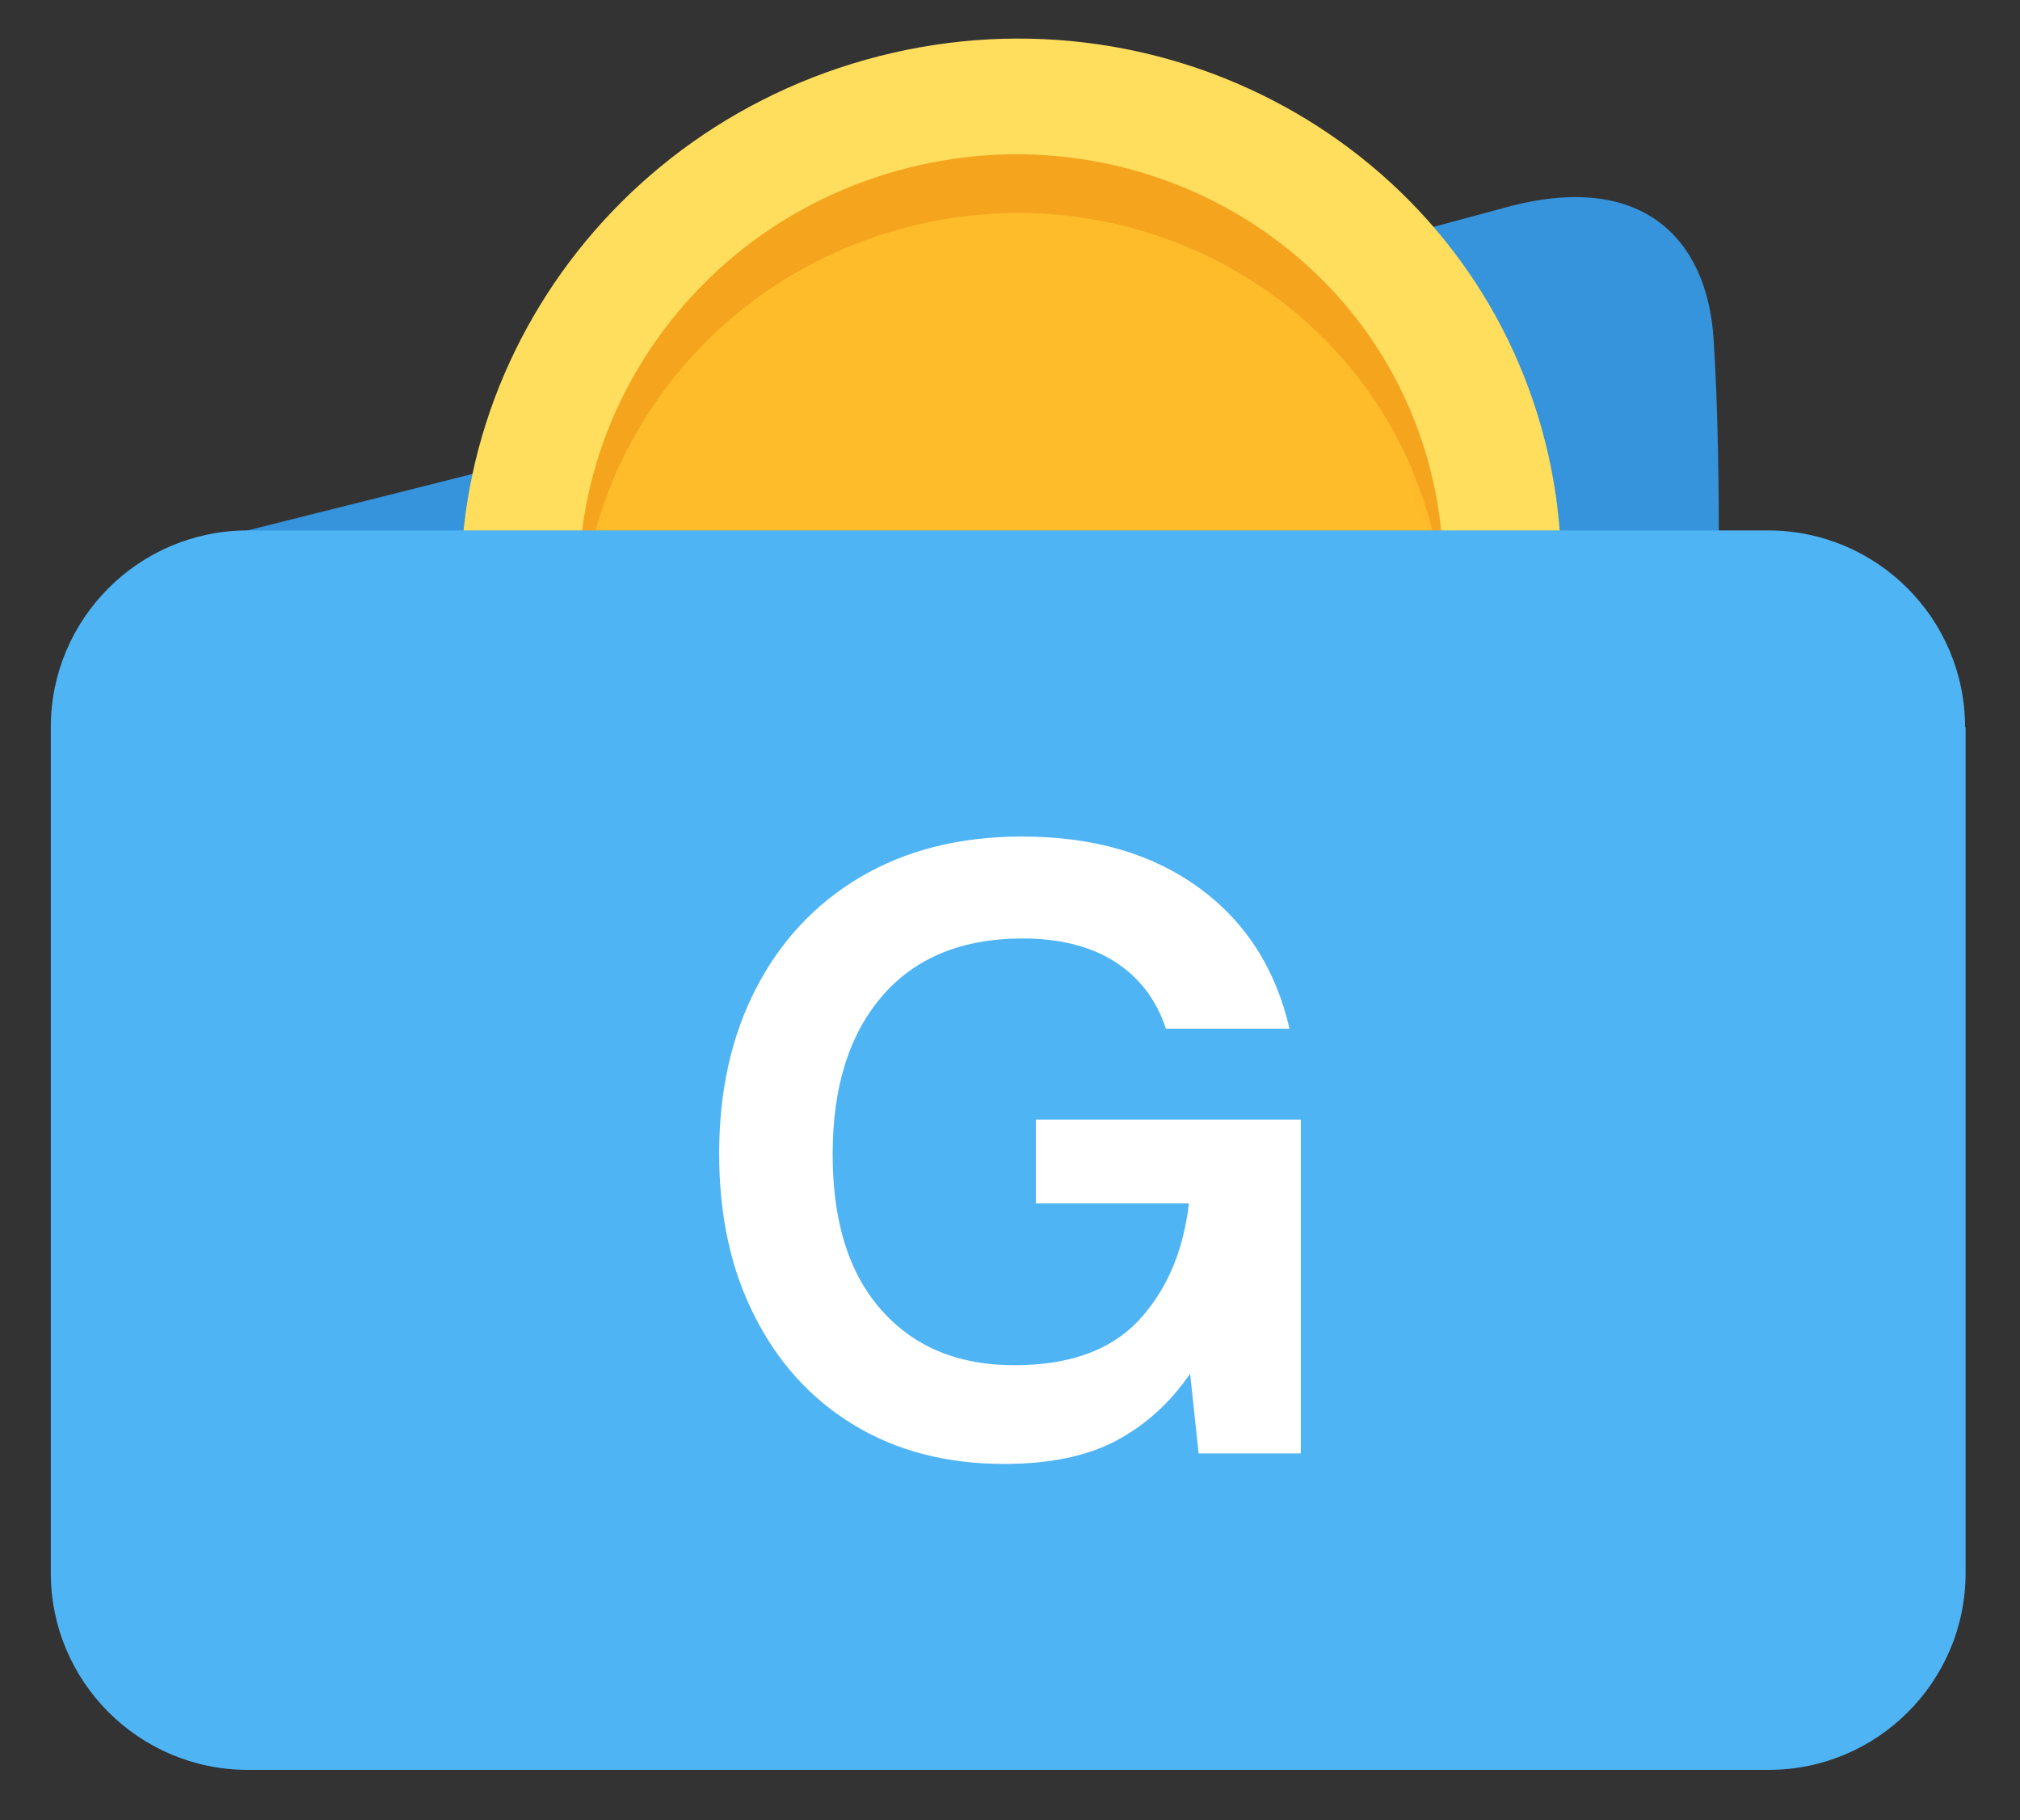 <svg width="101" height="91" viewBox="0 0 101 91" fill="none" xmlns="http://www.w3.org/2000/svg">
<rect x="0" y="0" width="101" height="91" fill="#333333" stroke="none"/>
<path fill-rule="evenodd" clip-rule="evenodd" d="M11.162 26.82C11.162 26.82 55.831 15.677 75.269 10.373C82.157 8.487 85.346 11.98 85.677 16.901C86.137 23.989 85.856 33.449 85.856 33.449L13.586 35.82L11.162 26.82Z" fill="#3694DC"/>
<path fill-rule="evenodd" clip-rule="evenodd" d="M43.306 2.981C57.949 -1.124 73.076 7.137 77.081 21.416C81.086 35.694 72.438 50.611 57.795 54.716C43.153 58.821 28 50.56 24.02 36.281C20.015 22.002 28.663 7.086 43.306 2.981Z" fill="#FFDD5D"/>
<mask id="mask0_271_205325" style="mask-type:luminance" maskUnits="userSpaceOnUse" x="23" y="1" width="56" height="55">
<path d="M43.307 2.979C57.95 -1.126 73.077 7.135 77.082 21.414C81.087 35.693 72.439 50.609 57.797 54.714C43.154 58.819 28.001 50.558 24.021 36.279C20.016 22 28.664 7.084 43.307 2.979Z" fill="white"/>
</mask>
<g mask="url(#mask0_271_205325)">
<path fill-rule="evenodd" clip-rule="evenodd" d="M44.862 8.536C56.368 5.323 68.255 11.8 71.393 23.019C74.531 34.212 67.745 45.941 56.24 49.154C44.735 52.367 32.847 45.89 29.709 34.671C26.572 23.452 33.357 11.749 44.862 8.536Z" fill="#F5A41E"/>
</g>
<mask id="mask1_271_205325" style="mask-type:luminance" maskUnits="userSpaceOnUse" x="28" y="7" width="45" height="43">
<mask id="mask2_271_205325" style="mask-type:luminance" maskUnits="userSpaceOnUse" x="28" y="7" width="45" height="43">
<path d="M44.861 8.536C56.367 5.323 68.254 11.8 71.392 23.019C74.53 34.212 67.744 45.941 56.239 49.154C44.734 52.367 32.846 45.89 29.709 34.671C26.571 23.452 33.356 11.749 44.861 8.536Z" fill="white"/>
</mask>
<g mask="url(#mask2_271_205325)">
<path d="M43.306 2.979C57.949 -1.126 73.076 7.135 77.081 21.414C81.086 35.693 72.438 50.609 57.795 54.714C43.153 58.819 28 50.558 24.02 36.279C20.015 22 28.663 7.084 43.306 2.979Z" fill="white"/>
</g>
</mask>
<g mask="url(#mask1_271_205325)">
<path fill-rule="evenodd" clip-rule="evenodd" d="M44.938 11.47C56.443 8.257 68.331 14.733 71.468 25.952C74.606 37.146 67.82 48.875 56.315 52.088C44.81 55.3 32.922 48.824 29.785 37.605C26.647 26.411 33.433 14.682 44.938 11.47Z" fill="#FEBC2A"/>
</g>
<path fill-rule="evenodd" clip-rule="evenodd" d="M98.254 36.358C98.254 30.927 93.841 26.516 88.407 26.516H12.387C6.953 26.516 2.54 30.927 2.54 36.358V78.633C2.54 84.064 6.953 88.475 12.387 88.475H88.433C93.867 88.475 98.28 84.064 98.28 78.633V36.358H98.254Z" fill="#4EB4F4"/>
<path d="M50.196 73.181C47.348 73.181 44.844 72.534 42.703 71.24C40.563 69.945 38.907 68.126 37.735 65.8C36.544 63.475 35.958 60.765 35.958 57.671C35.958 54.557 36.564 51.807 37.796 49.421C39.028 47.035 40.765 45.175 43.026 43.84C45.288 42.506 47.974 41.818 51.105 41.818C54.659 41.818 57.587 42.668 59.93 44.366C62.273 46.065 63.788 48.431 64.474 51.423H58.294C57.83 50.008 57.002 48.896 55.79 48.107C54.578 47.318 53.023 46.914 51.125 46.914C48.096 46.914 45.753 47.885 44.117 49.785C42.441 51.727 41.633 54.355 41.633 57.712C41.633 61.069 42.441 63.657 44.077 65.497C45.712 67.337 47.914 68.247 50.721 68.247C53.468 68.247 55.528 67.499 56.921 66.022C58.315 64.526 59.163 62.585 59.446 60.158H51.791V55.973H65.04V72.655H59.93L59.506 68.671C58.517 70.107 57.305 71.219 55.831 72.008C54.356 72.796 52.478 73.181 50.196 73.181Z" fill="white"/>
</svg>
